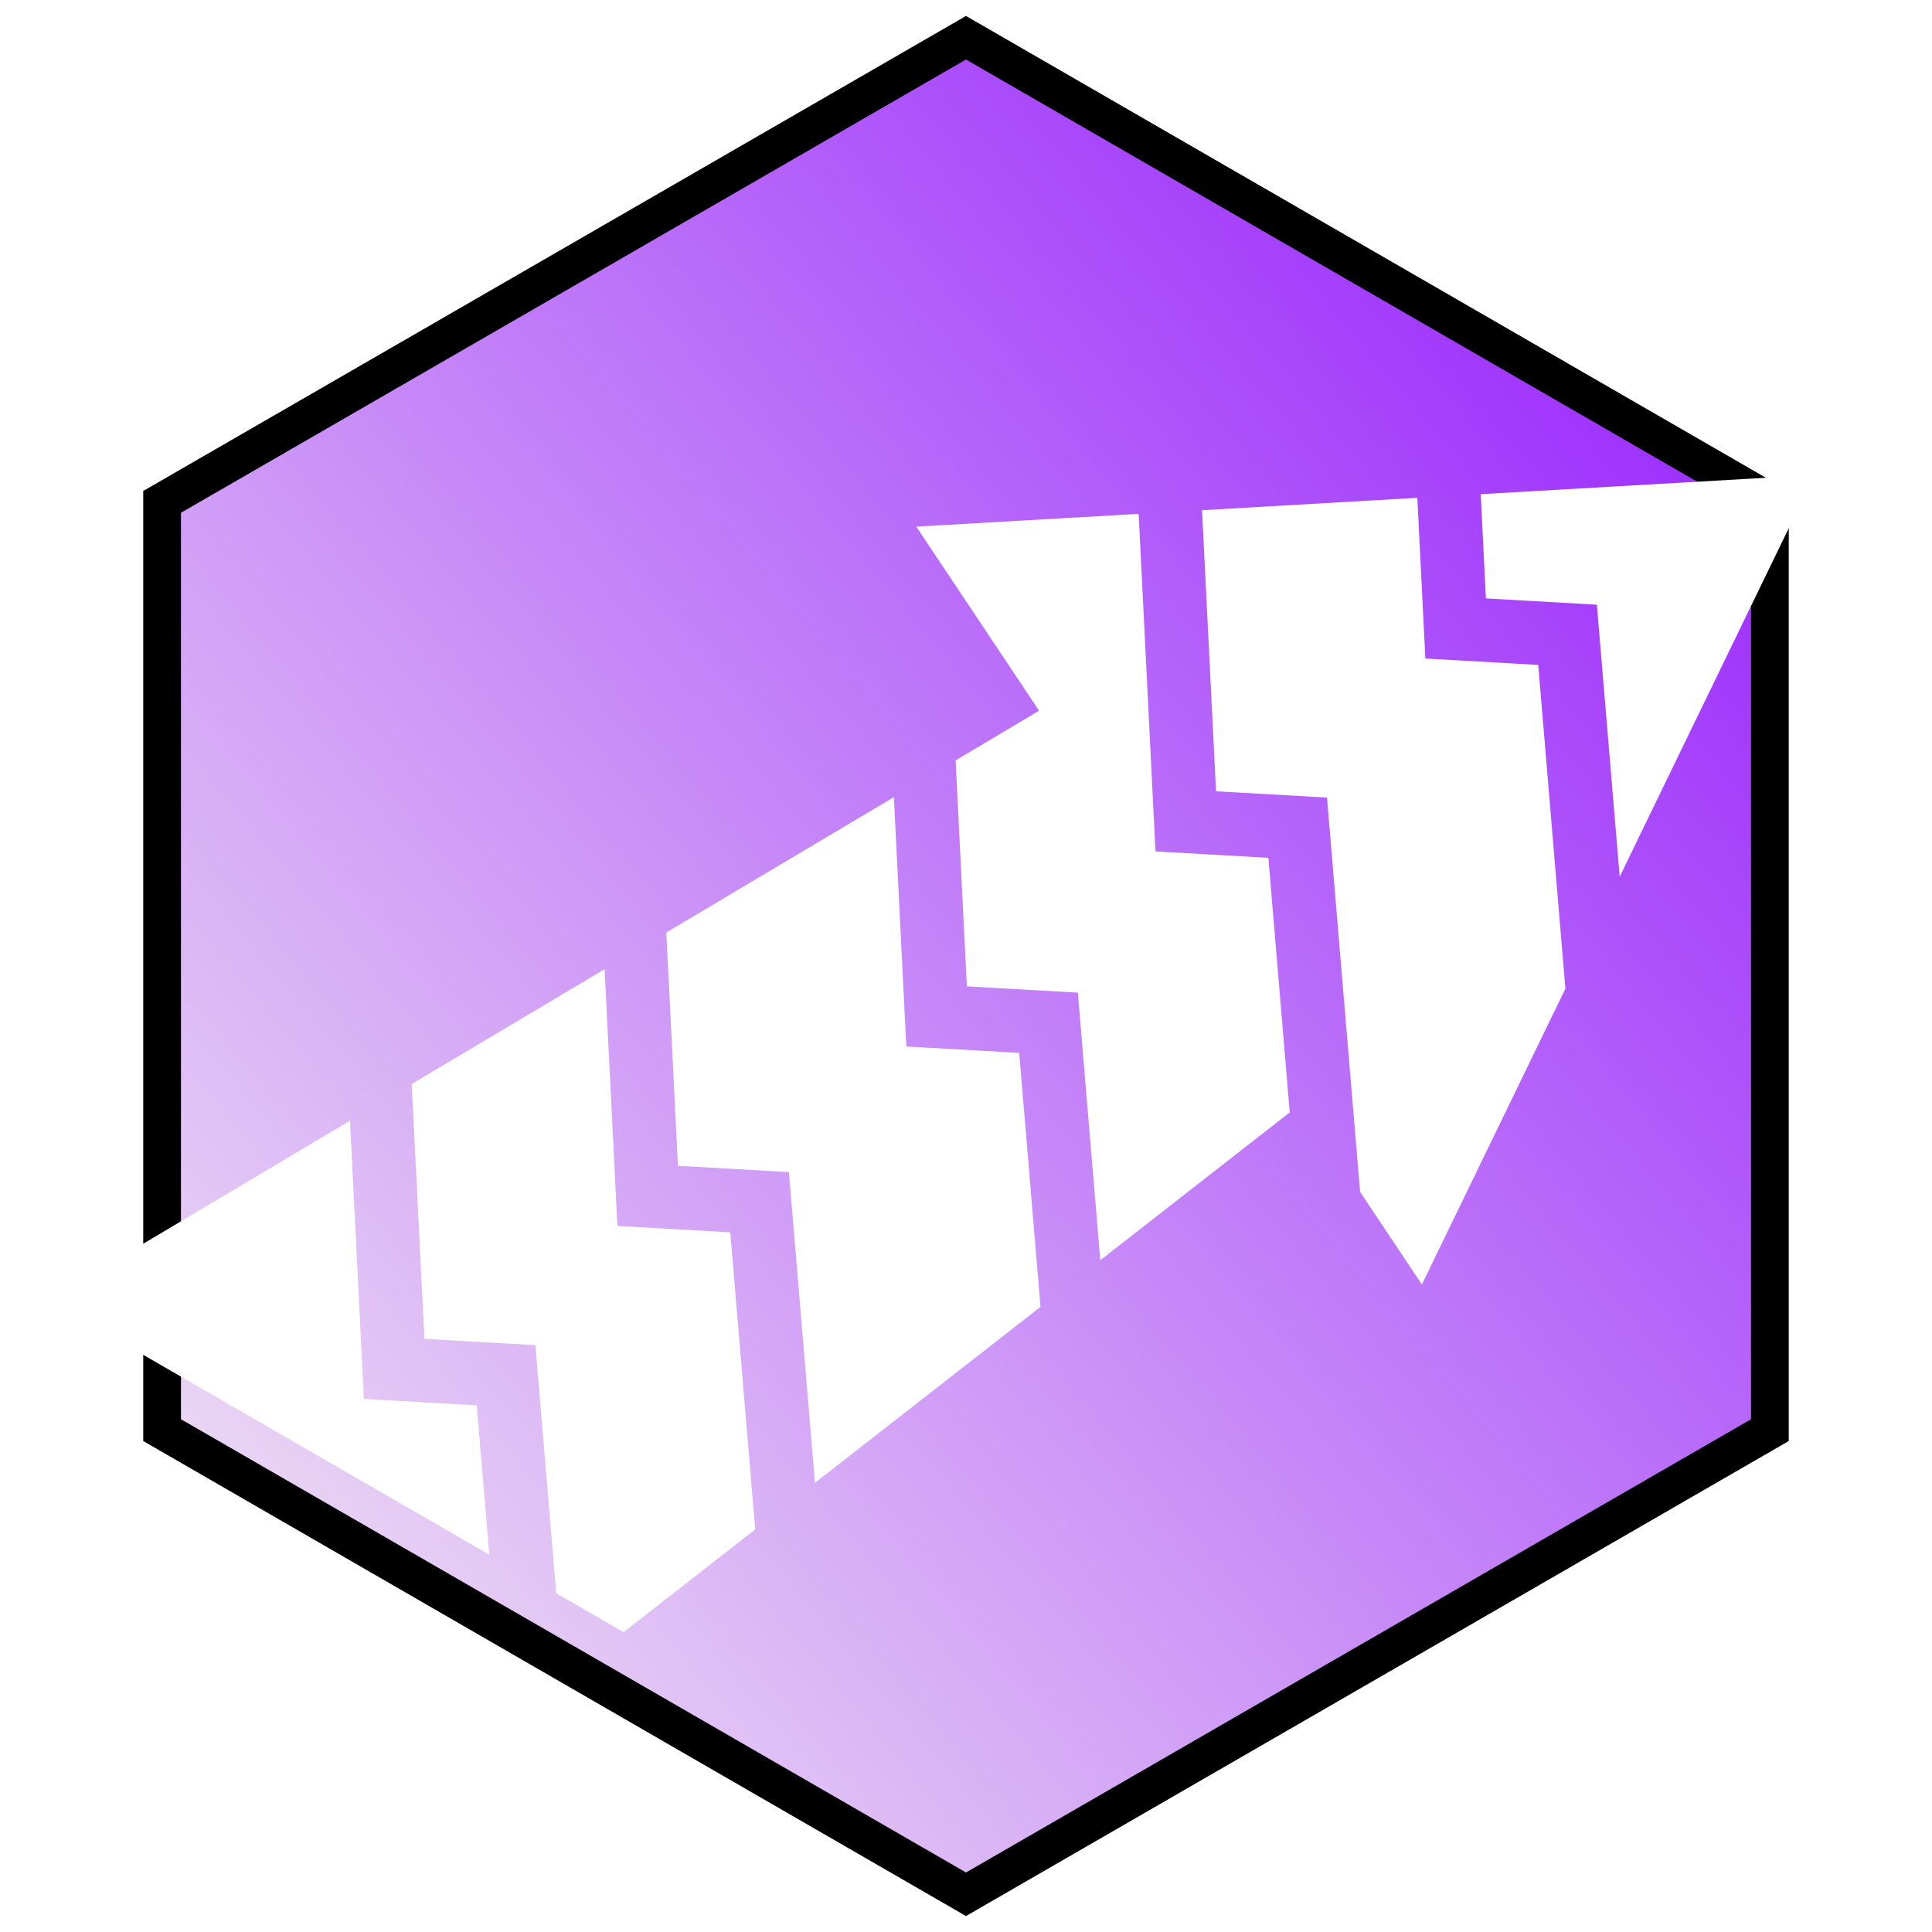 <svg xmlns="http://www.w3.org/2000/svg" viewBox="0 0 512 512" style="height: 512px; width: 512px;"><defs><filter id="shadow-1" height="300%" width="300%" x="-100%" y="-100%"><feFlood flood-color="rgba(19, 18, 18, 0.46)" result="flood"></feFlood><feComposite in="flood" in2="SourceGraphic" operator="atop" result="composite"></feComposite><feGaussianBlur in="composite" stdDeviation="15" result="blur"></feGaussianBlur><feOffset dx="0" dy="0" result="offset"></feOffset><feComposite in="SourceGraphic" in2="offset" operator="over"></feComposite></filter><filter id="shadow-2" height="300%" width="300%" x="-100%" y="-100%"><feFlood flood-color="rgba(19, 18, 18, 0.46)" result="flood"></feFlood><feComposite in="flood" in2="SourceGraphic" operator="atop" result="composite"></feComposite><feGaussianBlur in="composite" stdDeviation="15" result="blur"></feGaussianBlur><feOffset dx="0" dy="0" result="offset"></feOffset><feComposite in="SourceGraphic" in2="offset" operator="over"></feComposite></filter><filter id="shadow-3" height="300%" width="300%" x="-100%" y="-100%"><feFlood flood-color="rgba(19, 18, 18, 0.46)" result="flood"></feFlood><feComposite in="flood" in2="SourceGraphic" operator="atop" result="composite"></feComposite><feGaussianBlur in="composite" stdDeviation="15" result="blur"></feGaussianBlur><feOffset dx="0" dy="0" result="offset"></feOffset><feComposite in="SourceGraphic" in2="offset" operator="over"></feComposite></filter><filter id="shadow-5" height="300%" width="300%" x="-100%" y="-100%"><feFlood flood-color="rgba(19, 18, 18, 0.46)" result="flood"></feFlood><feComposite in="flood" in2="SourceGraphic" operator="atop" result="composite"></feComposite><feGaussianBlur in="composite" stdDeviation="15" result="blur"></feGaussianBlur><feOffset dx="0" dy="0" result="offset"></feOffset><feComposite in="SourceGraphic" in2="offset" operator="over"></feComposite></filter><filter id="shadow-6" height="300%" width="300%" x="-100%" y="-100%"><feFlood flood-color="rgba(19, 18, 18, 0.46)" result="flood"></feFlood><feComposite in="flood" in2="SourceGraphic" operator="atop" result="composite"></feComposite><feGaussianBlur in="composite" stdDeviation="15" result="blur"></feGaussianBlur><feOffset dx="0" dy="0" result="offset"></feOffset><feComposite in="SourceGraphic" in2="offset" operator="over"></feComposite></filter><filter id="shadow-7" height="300%" width="300%" x="-100%" y="-100%"><feFlood flood-color="rgba(19, 18, 18, 0.46)" result="flood"></feFlood><feComposite in="flood" in2="SourceGraphic" operator="atop" result="composite"></feComposite><feGaussianBlur in="composite" stdDeviation="15" result="blur"></feGaussianBlur><feOffset dx="0" dy="0" result="offset"></feOffset><feComposite in="SourceGraphic" in2="offset" operator="over"></feComposite></filter><linearGradient x1="0" x2="1" y1="1" y2="0" id="lorc-zig-arrow-gradient-0"><stop offset="0%" stop-color="#f7f2f2" stop-opacity="1"></stop><stop offset="100%" stop-color="#9013fe" stop-opacity="1"></stop></linearGradient></defs><polygon points="469.04,379,256,502,42.96,379,42.96,133,256,10,469.04,133" fill="url(#lorc-zig-arrow-gradient-0)" stroke="#000000" stroke-opacity="1" stroke-width="10"></polygon><g class="" transform="translate(8,-11)" style=""><g transform="translate(25.6, 25.6) scale(0.9, 0.9) rotate(-60, 256, 256) skewX(0) skewY(0)"><path d="M20.678 69.63L20.678 219.51L56.896 194.34L41.906 164.617L110.824 120.107L20.678 69.627Z" class="selected" fill="#ffffff" fill-opacity="1" filter="url(#shadow-2)"></path><path d="M129.275 130.44L66.158 171.203L80.893 200.423L20.678 242.27L20.678 265.166L66.254 283.616L138.35 233.516L123.36 203.791L186.94 162.733L129.275 130.443Z" class="" fill="#ffffff" fill-opacity="1" filter="url(#shadow-3)"></path><path d="M205.389 173.064L147.609 210.377L162.347 239.597L86.947 291.994L165.019 323.598L226.645 280.773L211.655 251.049L273.421 211.159L205.388 173.063Z" class="" fill="#ffffff" fill-opacity="1"></path><path d="M345.687 177.049L316.825 235.466L291.87 221.491L235.908 257.634L250.645 286.854L185.715 331.976L251.297 358.524L313.074 315.594L298.086 285.868L381.693 231.873L345.688 177.047Z" class="" fill="#ffffff" fill-opacity="1" filter="url(#shadow-5)"></path><path d="M391.95 247.497L322.336 292.454L337.072 321.674L241.382 388.174L226.862 417.561L323.438 410.601L401.994 356.011L387.004 326.286L426.811 300.579L391.951 247.497Z" class="" fill="#ffffff" fill-opacity="1" filter="url(#shadow-6)"></path><path d="M437.07 316.2L411.256 332.873L425.99 362.093L359.98 407.967L491.125 398.514L437.07 316.2Z" class="" fill="#ffffff" fill-opacity="1" filter="url(#shadow-7)"></path></g></g></svg>